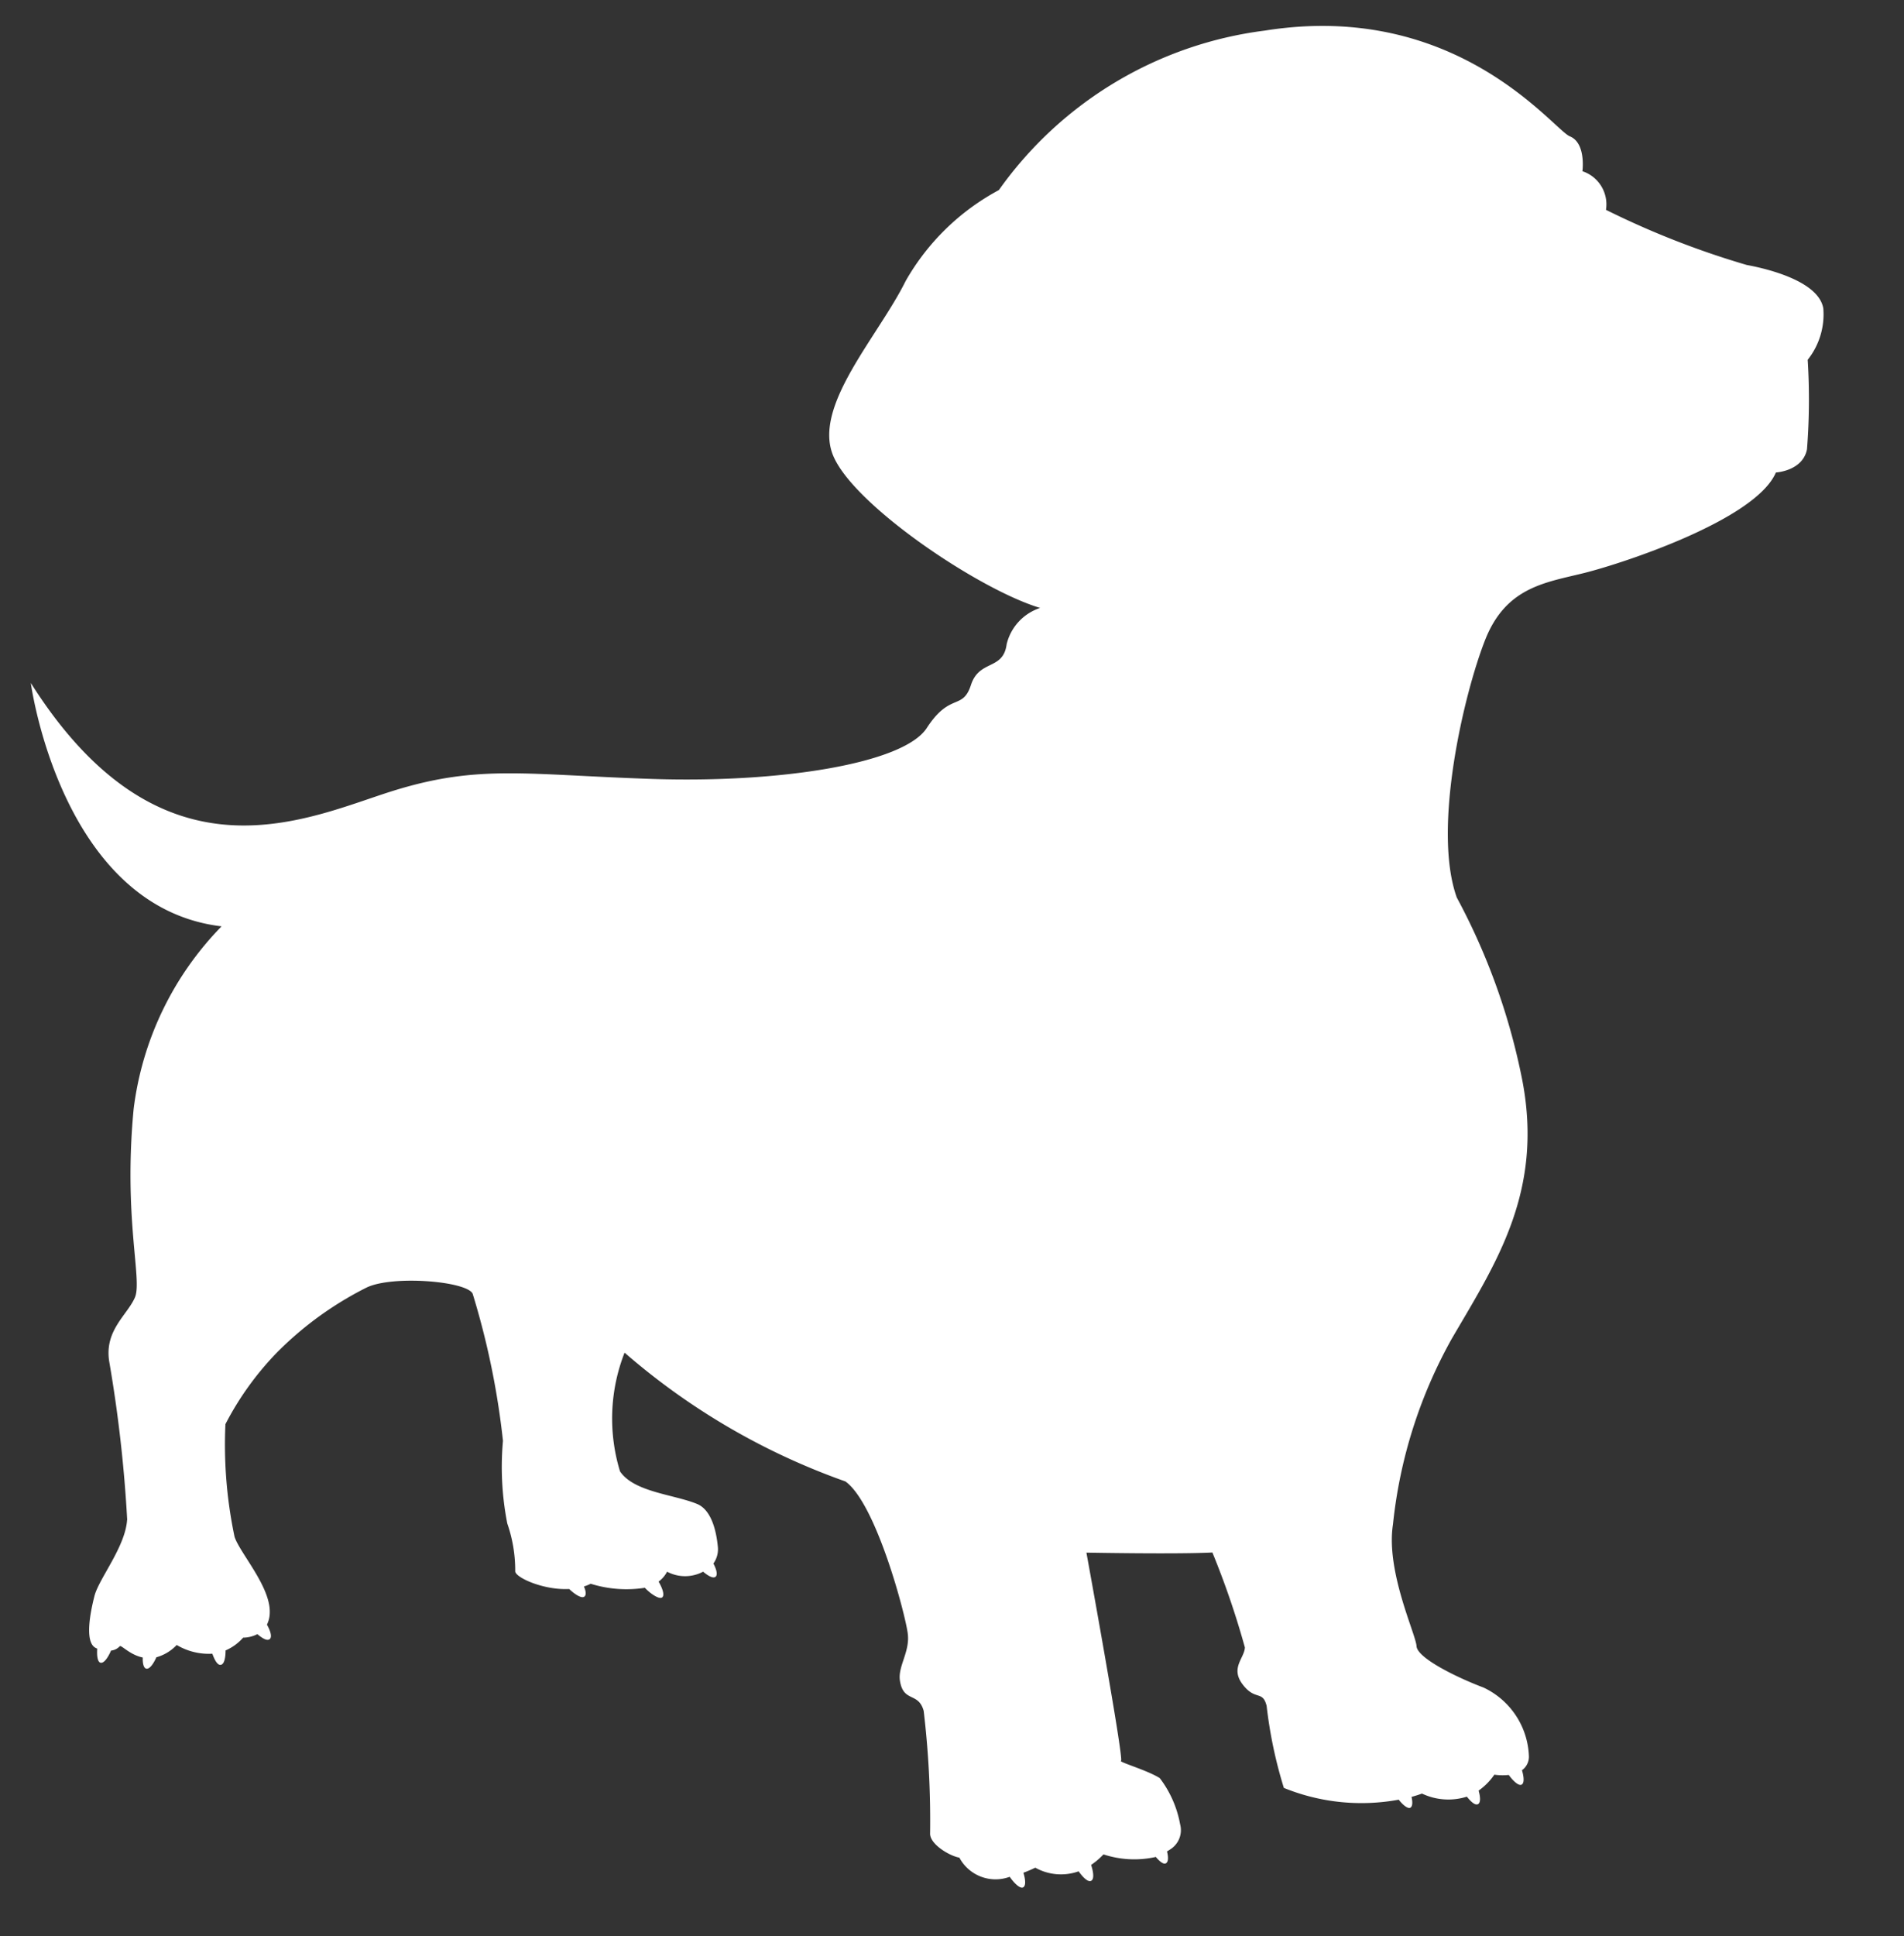 <svg xmlns="http://www.w3.org/2000/svg" width="55.42" height="56.332" viewBox="0 0 55.42 56.332">
  <rect x="0" y="0" width="55.42" height="56.332" fill="#333333" stroke="none"/>
  <path id="Path_925" data-name="Path 925" d="M12.374,41.6a39.919,39.919,0,0,0-.282-4.633c-.094-.908.595-1.315.845-1.816s-.219-2.316.25-5.478A9.212,9.212,0,0,1,16.021,24.5c-4.643-.8-5.174-7.362-5.174-7.362,3.538,6.3,7.913,4.3,10.417,3.673s3.85-.25,7.513.063,7.313-.056,8.045-1.064,1.067-.447,1.349-1.182.961-.367,1.1-1.131A1.473,1.473,0,0,1,40.3,16.495c-1.753-.626-5.29-3.287-5.791-4.758s1.5-3.381,2.379-4.946a6.836,6.836,0,0,1,2.848-2.5A11.211,11.211,0,0,1,47.714.062c5.634-.595,8.232,3.318,8.7,3.537s.313,1.033.313,1.033a1.016,1.016,0,0,1,.626,1.158,24.935,24.935,0,0,0,4.007,1.816c.657.157,2.066.595,2.16,1.377a2.122,2.122,0,0,1-.532,1.471,18.43,18.43,0,0,1-.157,2.6c-.157.626-.939.626-.939.626-.657,1.346-4.6,2.41-5.728,2.629s-2.285.282-2.974,1.784-1.836,5.4-1.221,7.45A18.883,18.883,0,0,1,53.6,30.988c.438,3.255-1.064,5.259-2.441,7.356a14.022,14.022,0,0,0-2,5.321c-.282,1.346.5,3.224.5,3.568s1.1.962,1.886,1.307a2.3,2.3,0,0,1,1.213,2.074.484.484,0,0,1-.223.386c.044.182.057.373-.031.417s-.246-.122-.36-.3a1.681,1.681,0,0,1-.419-.03,1.83,1.83,0,0,1-.481.439c.04.174.048.35-.037.392s-.207-.083-.314-.234a1.788,1.788,0,0,1-1.3-.158c-.1.031-.2.057-.308.08.024.145.02.277-.052.313s-.216-.092-.325-.251a5.988,5.988,0,0,1-3.321-.517,13,13,0,0,1-.376-2.41c-.094-.47-.318-.155-.662-.656s.088-.761.119-1.074a24.366,24.366,0,0,0-.8-2.809c-1.033,0-3.662-.188-3.662-.188s.782,6.073.689,6.1.751.313,1.1.564a3.131,3.131,0,0,1,.521,1.371.659.659,0,0,1-.3.7c-.037.023-.079.046-.122.069.03.157.029.3-.047.342s-.187-.066-.289-.2l-.015.005a2.87,2.87,0,0,1-1.5-.157,2.177,2.177,0,0,1-.376.287c.053.194.076.412-.02.46s-.24-.116-.353-.293a1.53,1.53,0,0,1-1.254-.172c-.124.052-.241.095-.353.129.046.184.061.379-.029.424s-.26-.137-.374-.327a1.193,1.193,0,0,1-1.435-.633c-.282-.063-.845-.438-.814-.751a27.1,27.1,0,0,0,0-3.568c-.125-.564-.575-.265-.644-.907-.046-.423.331-.815.3-1.347s-.718-3.845-1.583-4.532A19.912,19.912,0,0,1,27.086,37.5a5.259,5.259,0,0,0-.313,3.443c.376.626,1.534.751,2.191,1.064.418.2.52.842.538,1.283a.71.71,0,0,1-.155.472c.074.161.117.329.044.387s-.22-.038-.356-.165a1.118,1.118,0,0,1-1.047-.055.827.827,0,0,1-.262.275c.094.181.166.4.081.464s-.336-.121-.489-.305a3.472,3.472,0,0,1-1.569-.2,1.214,1.214,0,0,1-.2.069c.047.128.063.245,0,.293-.081.065-.282-.08-.433-.242-.732,0-1.518-.4-1.542-.588a4.158,4.158,0,0,0-.157-1.409,8.513,8.513,0,0,1,0-2.41,23.02,23.02,0,0,0-.657-4.32c-.157-.376-2.309-.665-3.077-.339A9.956,9.956,0,0,0,17,36.95a8.755,8.755,0,0,0-1.625,2.02,13,13,0,0,0,.094,3.287c.125.47.97,1.5.908,2.254a.819.819,0,0,1-.1.347c.084.171.14.36.06.423s-.217-.036-.353-.161a.943.943,0,0,1-.42.08,1.427,1.427,0,0,1-.529.344c-.01.194-.054.394-.156.411s-.178-.151-.234-.335a1.828,1.828,0,0,1-1.022-.308,1.294,1.294,0,0,1-.61.326c-.089.174-.212.342-.312.315-.076-.02-.1-.166-.084-.329-.381-.1-.616-.416-.653-.361a.4.4,0,0,1-.259.111c-.089.182-.219.365-.323.337-.089-.024-.1-.219-.075-.414a.679.679,0,0,1-.063-.035c-.285-.2-.094-1,.063-1.5s.97-1.377,1.064-2.16" transform="translate(-10.832 3.325) rotate(-3)" fill="#fff"/>
</svg>
